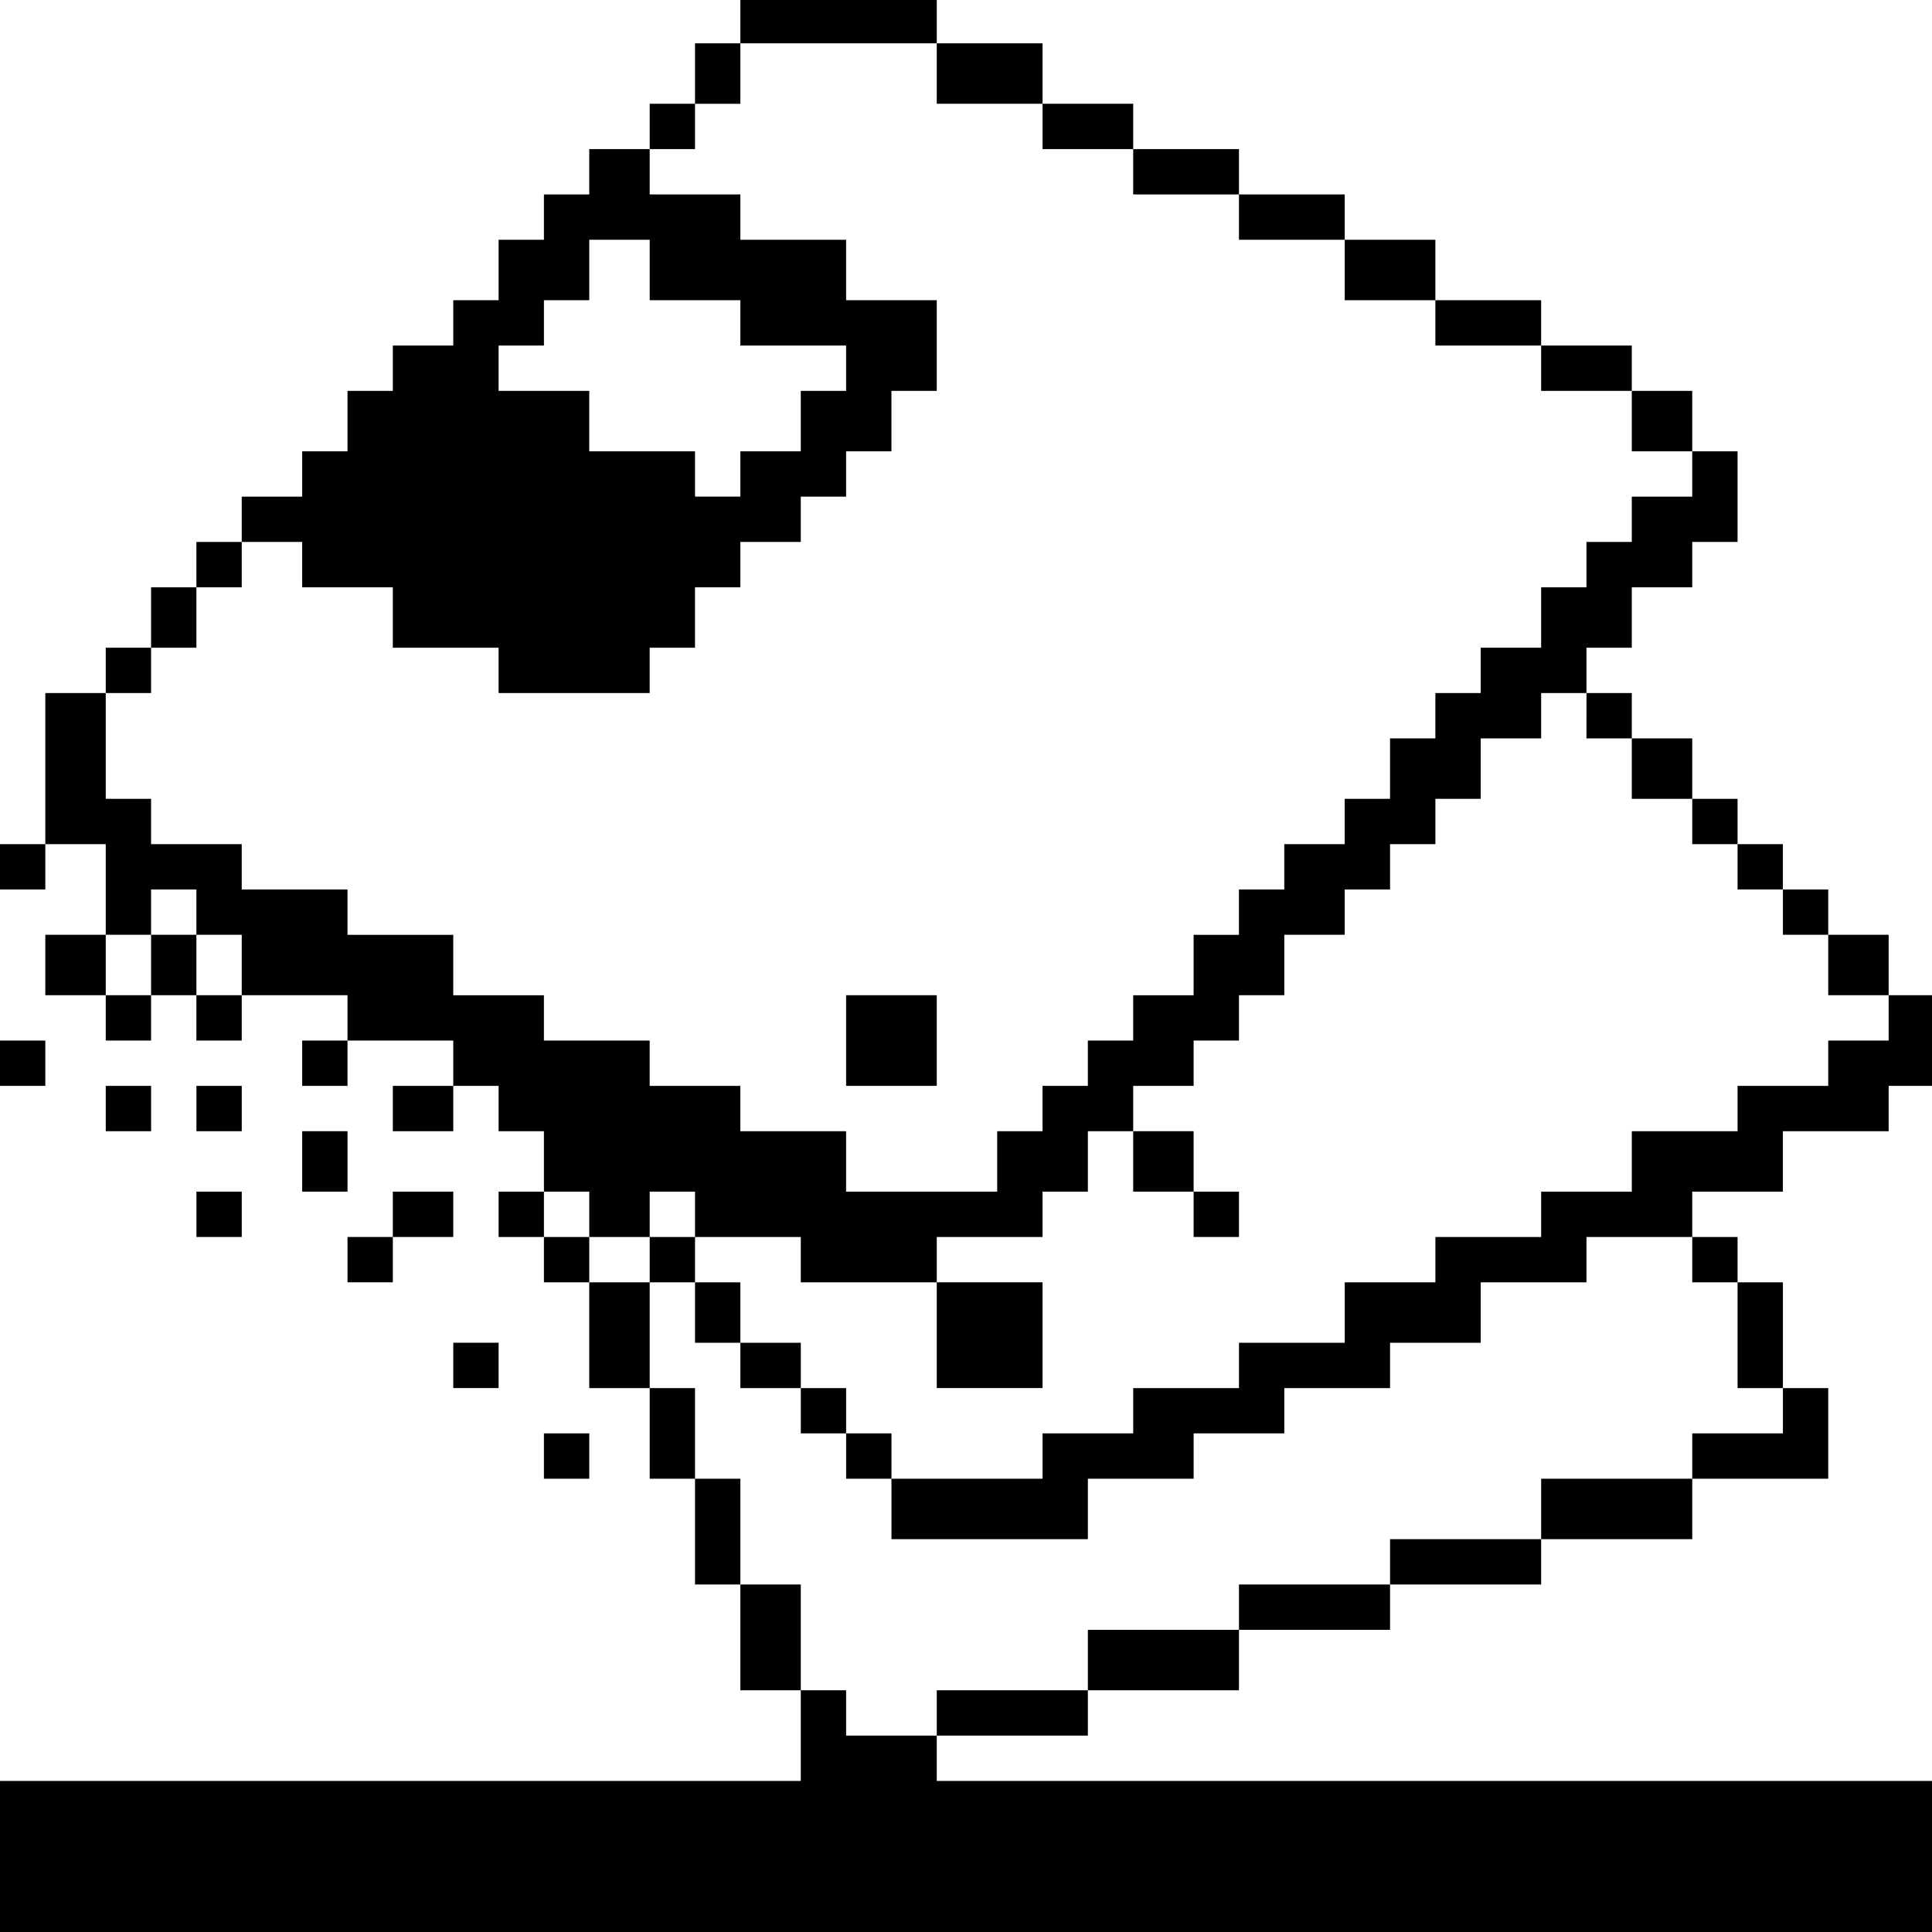 <?xml version="1.0" standalone="no"?>
<!DOCTYPE svg PUBLIC "-//W3C//DTD SVG 20010904//EN"
 "http://www.w3.org/TR/2001/REC-SVG-20010904/DTD/svg10.dtd">
<svg version="1.0" xmlns="http://www.w3.org/2000/svg"
 width="468pt" height="468pt" viewBox="0 0 468 468"
 preserveAspectRatio="xMidYMid meet">
<g transform="translate(0,468) scale(0.366,-0.366)"
fill="#000000" stroke="none">
<path d="M490 1265 l0 -15 -15 0 -15 0 0 -20 0 -20 -15 0 -15 0 0 -15 0 -15
-20 0 -20 0 0 -15 0 -15 -15 0 -15 0 0 -15 0 -15 -15 0 -15 0 0 -20 0 -20 -15
0 -15 0 0 -15 0 -15 -20 0 -20 0 0 -15 0 -15 -15 0 -15 0 0 -20 0 -20 -15 0
-15 0 0 -15 0 -15 -20 0 -20 0 0 -15 0 -15 -15 0 -15 0 0 -15 0 -15 -15 0 -15
0 0 -20 0 -20 -15 0 -15 0 0 -15 0 -15 -20 0 -20 0 0 -50 0 -50 -15 0 -15 0 0
-15 0 -15 15 0 15 0 0 15 0 15 20 0 20 0 0 -30 0 -30 15 0 15 0 0 15 0 15 15
0 15 0 0 -15 0 -15 15 0 15 0 0 -20 0 -20 -15 0 -15 0 0 20 0 20 -15 0 -15 0
0 -20 0 -20 -15 0 -15 0 0 20 0 20 -20 0 -20 0 0 -20 0 -20 20 0 20 0 0 -15 0
-15 15 0 15 0 0 15 0 15 15 0 15 0 0 -15 0 -15 15 0 15 0 0 15 0 15 35 0 35 0
0 -15 0 -15 -15 0 -15 0 0 -15 0 -15 15 0 15 0 0 15 0 15 35 0 35 0 0 -15 0
-15 15 0 15 0 0 -15 0 -15 15 0 15 0 0 -20 0 -20 -15 0 -15 0 0 -15 0 -15 15
0 15 0 0 -15 0 -15 15 0 15 0 0 -35 0 -35 20 0 20 0 0 -30 0 -30 15 0 15 0 0
-35 0 -35 15 0 15 0 0 -35 0 -35 20 0 20 0 0 -30 0 -30 -265 0 -265 0 0 -50 0
-50 640 0 640 0 0 50 0 50 -330 0 -330 0 0 15 0 15 50 0 50 0 0 15 0 15 50 0
50 0 0 20 0 20 50 0 50 0 0 15 0 15 50 0 50 0 0 15 0 15 50 0 50 0 0 20 0 20
45 0 45 0 0 30 0 30 -15 0 -15 0 0 35 0 35 -15 0 -15 0 0 15 0 15 -15 0 -15 0
0 15 0 15 30 0 30 0 0 20 0 20 35 0 35 0 0 15 0 15 15 0 15 0 0 30 0 30 -15 0
-15 0 0 20 0 20 -20 0 -20 0 0 15 0 15 -15 0 -15 0 0 15 0 15 -15 0 -15 0 0
15 0 15 -15 0 -15 0 0 20 0 20 -20 0 -20 0 0 15 0 15 -15 0 -15 0 0 15 0 15
15 0 15 0 0 20 0 20 20 0 20 0 0 15 0 15 15 0 15 0 0 30 0 30 -15 0 -15 0 0
20 0 20 -20 0 -20 0 0 15 0 15 -30 0 -30 0 0 15 0 15 -35 0 -35 0 0 20 0 20
-30 0 -30 0 0 15 0 15 -35 0 -35 0 0 15 0 15 -35 0 -35 0 0 15 0 15 -30 0 -30
0 0 20 0 20 -35 0 -35 0 0 15 0 15 -65 0 -65 0 0 -15z m130 -35 l0 -20 35 0
35 0 0 -15 0 -15 30 0 30 0 0 -15 0 -15 35 0 35 0 0 -15 0 -15 35 0 35 0 0
-20 0 -20 30 0 30 0 0 -15 0 -15 35 0 35 0 0 -15 0 -15 30 0 30 0 0 -20 0 -20
20 0 20 0 0 -15 0 -15 -20 0 -20 0 0 -15 0 -15 -15 0 -15 0 0 -15 0 -15 -15 0
-15 0 0 -20 0 -20 -20 0 -20 0 0 -15 0 -15 -15 0 -15 0 0 -15 0 -15 -15 0 -15
0 0 -20 0 -20 -15 0 -15 0 0 -15 0 -15 -20 0 -20 0 0 -15 0 -15 -15 0 -15 0 0
-15 0 -15 -15 0 -15 0 0 -20 0 -20 -20 0 -20 0 0 -15 0 -15 -15 0 -15 0 0 -15
0 -15 -15 0 -15 0 0 -15 0 -15 -15 0 -15 0 0 -20 0 -20 -50 0 -50 0 0 20 0 20
-35 0 -35 0 0 15 0 15 -30 0 -30 0 0 15 0 15 -35 0 -35 0 0 15 0 15 -30 0 -30
0 0 20 0 20 -35 0 -35 0 0 15 0 15 -35 0 -35 0 0 15 0 15 -30 0 -30 0 0 15 0
15 -15 0 -15 0 0 35 0 35 15 0 15 0 0 15 0 15 15 0 15 0 0 20 0 20 15 0 15 0
0 15 0 15 20 0 20 0 0 -15 0 -15 30 0 30 0 0 -20 0 -20 35 0 35 0 0 -15 0 -15
50 0 50 0 0 15 0 15 15 0 15 0 0 20 0 20 15 0 15 0 0 15 0 15 20 0 20 0 0 15
0 15 15 0 15 0 0 15 0 15 15 0 15 0 0 20 0 20 15 0 15 0 0 30 0 30 -30 0 -30
0 0 20 0 20 -35 0 -35 0 0 15 0 15 -30 0 -30 0 0 15 0 15 15 0 15 0 0 15 0 15
15 0 15 0 0 20 0 20 65 0 65 0 0 -20z m-190 -130 l0 -20 30 0 30 0 0 -15 0
-15 35 0 35 0 0 -15 0 -15 -15 0 -15 0 0 -20 0 -20 -20 0 -20 0 0 -15 0 -15
-15 0 -15 0 0 15 0 15 -35 0 -35 0 0 20 0 20 -30 0 -30 0 0 15 0 15 15 0 15 0
0 15 0 15 15 0 15 0 0 20 0 20 20 0 20 0 0 -20z m620 -295 l0 -15 15 0 15 0 0
-20 0 -20 20 0 20 0 0 -15 0 -15 15 0 15 0 0 -15 0 -15 15 0 15 0 0 -15 0 -15
15 0 15 0 0 -20 0 -20 20 0 20 0 0 -15 0 -15 -20 0 -20 0 0 -15 0 -15 -30 0
-30 0 0 -15 0 -15 -35 0 -35 0 0 -20 0 -20 -30 0 -30 0 0 -15 0 -15 -35 0 -35
0 0 -15 0 -15 -30 0 -30 0 0 -20 0 -20 -35 0 -35 0 0 -15 0 -15 -35 0 -35 0 0
-15 0 -15 -30 0 -30 0 0 -15 0 -15 -50 0 -50 0 0 15 0 15 -15 0 -15 0 0 15 0
15 -15 0 -15 0 0 15 0 15 -20 0 -20 0 0 20 0 20 -15 0 -15 0 0 15 0 15 -15 0
-15 0 0 -15 0 -15 15 0 15 0 0 -20 0 -20 15 0 15 0 0 -15 0 -15 20 0 20 0 0
-15 0 -15 15 0 15 0 0 -15 0 -15 15 0 15 0 0 -20 0 -20 65 0 65 0 0 20 0 20
35 0 35 0 0 15 0 15 30 0 30 0 0 15 0 15 35 0 35 0 0 15 0 15 30 0 30 0 0 20
0 20 35 0 35 0 0 15 0 15 35 0 35 0 0 -15 0 -15 15 0 15 0 0 -35 0 -35 15 0
15 0 0 -15 0 -15 -30 0 -30 0 0 -15 0 -15 -50 0 -50 0 0 -20 0 -20 -50 0 -50
0 0 -15 0 -15 -50 0 -50 0 0 -15 0 -15 -50 0 -50 0 0 -20 0 -20 -50 0 -50 0 0
-15 0 -15 -30 0 -30 0 0 15 0 15 -15 0 -15 0 0 35 0 35 -20 0 -20 0 0 35 0 35
-15 0 -15 0 0 30 0 30 -15 0 -15 0 0 35 0 35 -20 0 -20 0 0 15 0 15 -15 0 -15
0 0 15 0 15 15 0 15 0 0 -15 0 -15 20 0 20 0 0 15 0 15 15 0 15 0 0 -15 0 -15
35 0 35 0 0 -15 0 -15 45 0 45 0 0 15 0 15 35 0 35 0 0 15 0 15 15 0 15 0 0
20 0 20 15 0 15 0 0 15 0 15 20 0 20 0 0 15 0 15 15 0 15 0 0 15 0 15 15 0 15
0 0 20 0 20 20 0 20 0 0 15 0 15 15 0 15 0 0 15 0 15 15 0 15 0 0 15 0 15 15
0 15 0 0 20 0 20 20 0 20 0 0 15 0 15 15 0 15 0 0 -15z"/>
<path d="M560 590 l0 -30 30 0 30 0 0 30 0 30 -30 0 -30 0 0 -30z"/>
<path d="M750 510 l0 -20 20 0 20 0 0 -15 0 -15 15 0 15 0 0 15 0 15 -15 0
-15 0 0 20 0 20 -20 0 -20 0 0 -20z"/>
<path d="M620 395 l0 -35 35 0 35 0 0 35 0 35 -35 0 -35 0 0 -35z"/>
<path d="M0 575 l0 -15 15 0 15 0 0 15 0 15 -15 0 -15 0 0 -15z"/>
<path d="M70 545 l0 -15 15 0 15 0 0 15 0 15 -15 0 -15 0 0 -15z"/>
<path d="M130 545 l0 -15 15 0 15 0 0 15 0 15 -15 0 -15 0 0 -15z"/>
<path d="M260 545 l0 -15 20 0 20 0 0 15 0 15 -20 0 -20 0 0 -15z"/>
<path d="M200 510 l0 -20 15 0 15 0 0 20 0 20 -15 0 -15 0 0 -20z"/>
<path d="M130 475 l0 -15 15 0 15 0 0 15 0 15 -15 0 -15 0 0 -15z"/>
<path d="M260 475 l0 -15 -15 0 -15 0 0 -15 0 -15 15 0 15 0 0 15 0 15 20 0
20 0 0 15 0 15 -20 0 -20 0 0 -15z"/>
<path d="M300 375 l0 -15 15 0 15 0 0 15 0 15 -15 0 -15 0 0 -15z"/>
<path d="M360 315 l0 -15 15 0 15 0 0 15 0 15 -15 0 -15 0 0 -15z"/>
</g>
</svg>
